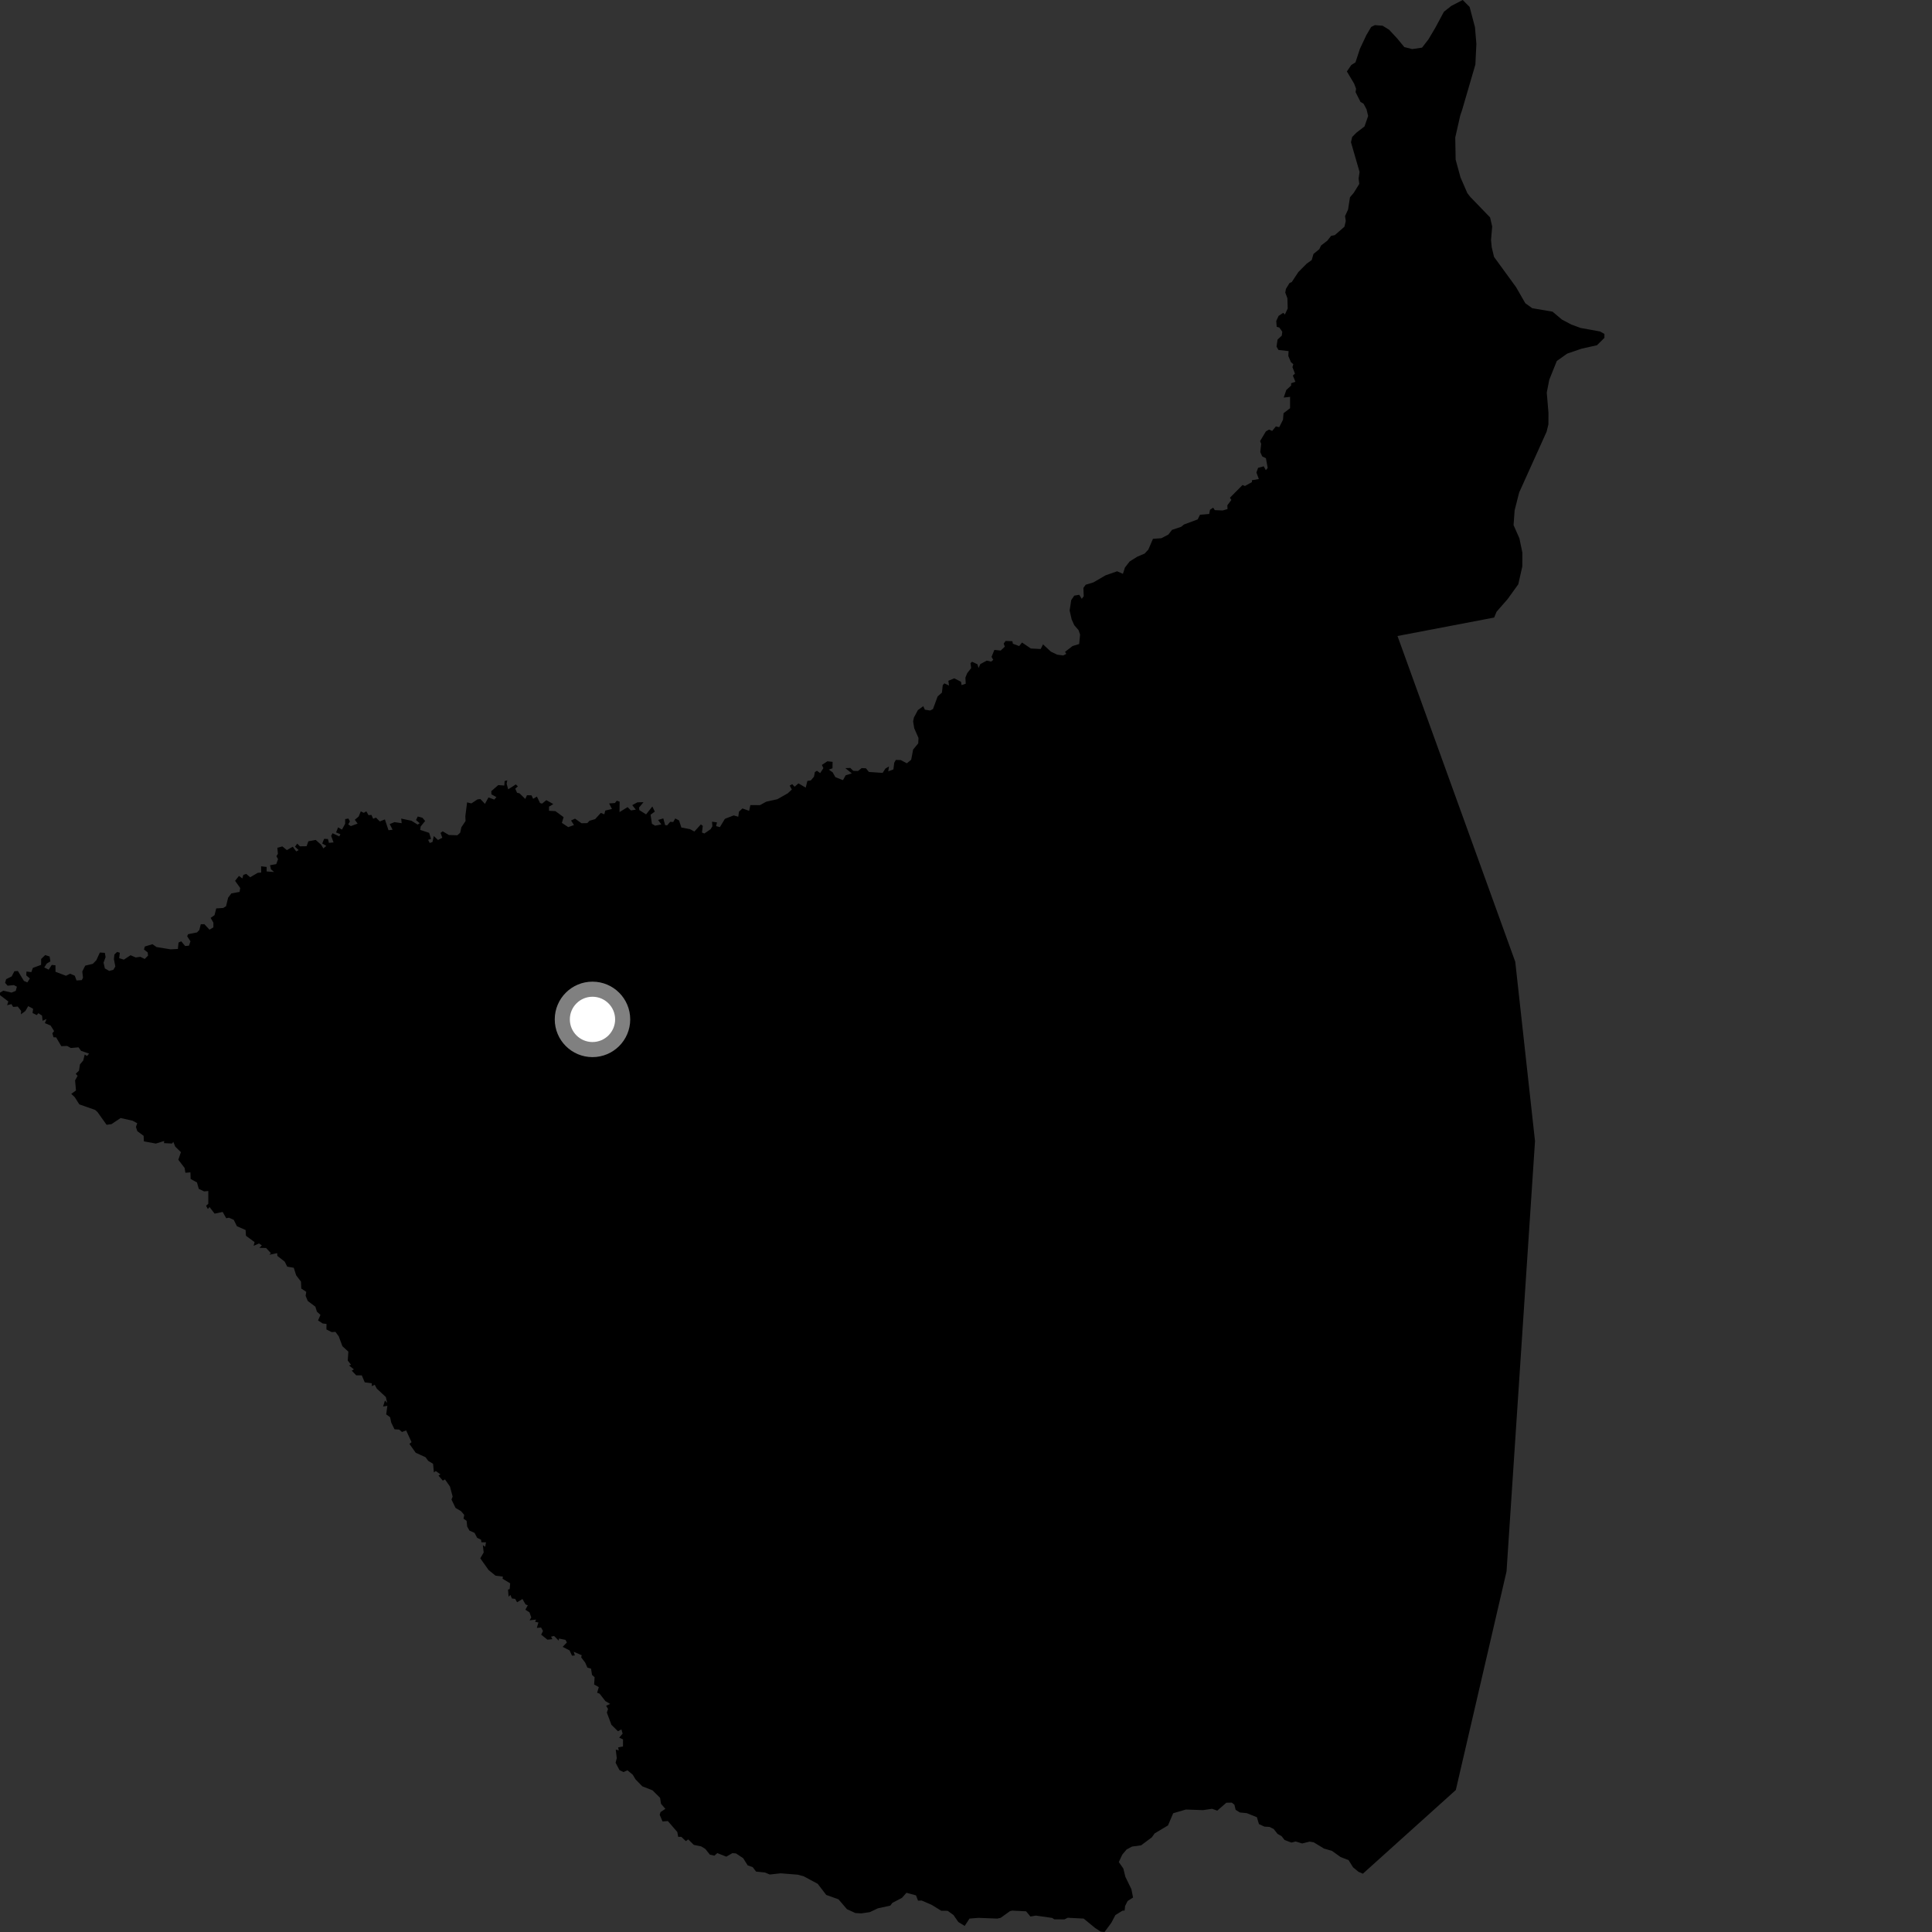 <?xml version="1.0" encoding="utf-8" ?>
<svg baseProfile="full" height="1024" version="1.1" width="1024" xmlns="http://www.w3.org/2000/svg" xmlns:ev="http://www.w3.org/2001/xml-events" xmlns:xlink="http://www.w3.org/1999/xlink"><rect width="100%" height="100%" fill="#333333" stroke="none"/><defs /><polygon fill="black" points="850.382,176.986 848.031,175.682 837.797,173.838 832.823,172.004 827.853,169.383 822.881,165.193 812.126,163.353 808.457,160.738 803.54,152.184 791.859,136.15 790.642,130.998 790.28,127.236 790.887,120.035 789.771,115.231 779.263,104.343 777.747,102.42 774.103,94.041 771.528,84.629 771.316,72.869 773.979,61.125 774.919,58.412 781.979,34.218 782.512,23.274 781.763,14.391 778.927,3.679 775.274,0.0 769.239,3.122 765.301,6.235 760.82,14.581 757.125,20.838 753.707,25.255 748.482,26.01 744.302,24.95 740.403,20.22 736.234,15.741 732.819,13.636 728.712,13.318 726.753,14.283 724.227,18.552 720.8,25.836 718.424,33.065 716.209,34.456 713.872,37.871 717.735,44.354 718.746,47.047 718.483,48.846 721.09,54.011 722.728,54.988 724.303,57.968 725.143,61.455 723.232,67.001 718.922,70.325 716.684,72.602 716.043,75.388 720.596,91.137 720.087,94.616 720.45,97.47 717.522,102.189 715.517,104.55 714.509,111.063 712.903,114.518 713.284,117.138 712.566,120.18 707.469,124.623 705.501,125.018 703.494,127.584 700.18,130.122 699.274,132.052 696.17,134.6 695.231,137.846 692.578,139.735 688.145,144.202 684.693,149.449 683.483,150.003 681.572,153.099 681.222,155.075 682.351,158.069 682.51,163.504 681.012,166.707 680.148,165.794 677.664,167.449 676.439,170.144 676.681,173.195 678.071,173.611 679.628,175.793 679.386,177.883 677.126,179.978 676.587,183.687 677.606,185.489 682.964,186.085 682.838,188.675 684.227,191.958 685.487,193.038 685.021,194.595 686.359,198.021 685.237,199.054 686.602,202.358 684.308,203.139 684.325,204.364 681.776,206.683 680.399,210.716 683.772,210.329 683.758,216.359 680.303,219.011 680.018,222.469 678.015,226.415 676.235,226.006 674.284,228.412 672.607,227.687 670.928,228.666 667.868,233.799 668.442,235.203 667.981,239.63 669.015,241.913 670.961,242.854 671.907,248.027 670.919,249.205 669.8,247.156 666.81,247.952 665.932,250.437 667.21,253.908 663.537,254.536 663.564,255.517 659.83,257.596 658.583,257.056 651.873,263.821 652.643,264.98 650.519,267.816 650.606,269.817 648.021,270.565 643.87,270.383 643,269.07 641.335,270.161 640.888,272.415 636.014,272.84 634.787,275.303 627.511,278.008 626.056,279.214 621.214,280.822 619.259,283.331 615.539,285.265 611.089,285.589 608.634,291.312 606.672,293.412 602.785,295.047 598.713,297.622 596.234,300.811 595.175,304.145 592.106,302.792 585.964,304.941 579.536,308.68 575.439,309.924 574.216,311.611 574.399,316.017 573.355,317.378 572.019,315.252 569.384,315.69 567.781,318.048 566.923,323.592 568.009,328.324 569.389,331.382 571.654,333.978 572.464,336.347 571.974,341.342 568.485,342.418 564.489,345.483 565.158,346.583 563.525,347.409 560.361,346.993 556.988,345.389 552.83,341.519 551.589,343.994 546.351,343.714 541.688,340.544 540.181,342.433 536.848,341.187 536.589,339.856 532.991,339.721 531.98,341.104 532.575,342.735 530.389,344.811 527.04,344.464 525.542,348.153 526.45,349.726 525.341,350.678 523.009,350.135 519.588,351.986 518.646,354.053 518.071,352.085 515.247,350.75 514.385,351.458 514.733,354.12 512.625,356.812 511.68,359.135 511.854,362.39 509.662,363.127 509.365,361.375 505.791,359.52 502.645,360.831 503.003,363.351 500.532,362.192 499.685,363.115 499.241,367.091 496.96,369.135 494.491,375.824 492.976,376.587 490.193,376.152 489.355,374.281 486.497,376.383 484.4,380.312 483.974,382.333 484.55,385.952 486.821,391.152 486.675,393.996 483.974,397.286 482.947,402.691 480.633,404.563 477.42,402.852 474.81,402.775 473.956,404.292 473.524,407.8 470.81,408.838 471.157,406.24 469.273,407.368 467.818,409.648 460.55,409.155 458.959,407.215 456.689,407.11 454.766,408.647 452.249,408.56 450.68,407.029 448.051,407.134 451.473,409.913 448.224,410.915 446.8,413.5 442.747,411.892 441.299,409.317 439.271,407.924 441.228,407.208 441.288,403.789 438.511,403.504 435.617,405.44 436.422,407.148 434.699,409.761 433,408.524 431.891,409.219 431.433,411.661 429.716,413.66 427.925,413.887 427.048,417.462 423.19,415.209 421.179,416.98 419.871,415.614 418.565,416.409 419.696,418.459 417.505,420.493 411.994,423.609 406.104,424.917 402.803,426.745 397.715,426.709 397.055,429.754 393.499,428.506 391.682,430.196 391.296,432.896 388.879,432.183 384.211,434.004 381.558,438.389 379.537,437.864 380.017,435.893 377.376,435.514 377.595,437.904 376.644,439.49 373.31,441.778 372.061,441.261 372.492,437.732 371.466,436.952 368.03,440.734 365.738,439.478 361.134,438.595 359.906,434.842 357.9,433.804 356.818,435.677 355.224,435.576 353.591,437.472 352.524,437.306 351.565,433.771 348.808,434.599 350.518,436.975 347.228,437.622 345.536,436.639 344.813,431.796 347.063,430.174 345.764,427.444 342.432,431.645 338.839,429.349 338.728,427.996 341.068,425.186 337.828,425.25 335.097,426.733 337.001,429.143 334.402,429.551 332.625,427.789 328.345,430.441 328.413,424.88 326.9,424.401 325.927,425.628 322.847,425.836 324.354,428.784 320.816,429.611 320.3,431.602 318.443,430.862 315.417,434.164 312.465,435.018 311.262,436.273 308.208,436.338 304.786,433.897 302.672,434.874 304.218,437.292 301.168,438.39 297.804,436.145 298.724,433.104 294.381,429.915 290.974,429.738 290.986,427.547 293.275,426.183 289.571,424.097 287.309,425.933 286.219,425.622 284.584,422.211 282.568,423.373 281.71,421.549 279.303,421.487 278.412,423.451 275.356,420.483 274.037,420.169 273.091,418.016 274.489,416.796 273.409,415.757 269.339,418.357 268.522,415.366 268.885,413.578 267.463,413.97 267.297,416.353 264.095,416.116 260.407,419.303 260.444,421.014 263.121,422.483 261.95,423.788 258.896,422.652 257.035,426.068 254.627,423.517 253.039,423.711 249.857,425.819 247.574,425.276 246.636,432.617 246.754,435.159 244.53,438.479 243.914,441.348 242.419,442.712 237.935,442.568 234.619,440.618 233.497,441.462 234.428,444.036 232.147,445.214 229.911,443.103 229.24,446.27 227.766,446.803 226.89,445.131 228.457,444.64 227.475,441.441 222.713,439.849 222.959,438.069 225.323,435.121 223.871,433.422 221.429,432.753 220.505,434.635 222.465,436.342 221.344,437.043 218.09,435.021 212.645,433.868 212.899,436.311 209.098,435.745 206.557,436.784 208.083,439.786 205.917,440.032 204.005,434.3 201.301,435.388 199.286,433.352 197.785,433.944 196.873,431.934 195.328,432.045 194.152,430.031 192.826,430.832 191.226,430.04 190.101,432.769 188.057,434.501 189.538,436.53 185.94,437.851 184.579,436.95 185.467,435.376 184.658,433.837 182.949,434.141 182.938,436.609 181.248,439.719 179.195,438.511 178.13,441.21 180.398,442.125 179.846,443.305 176.224,441.633 175.524,443.037 176.789,446.497 174.333,446.738 173.82,444.692 171.803,444.59 170.783,447.086 172.953,448.337 171.406,449.667 170.146,447.68 167.316,445.17 163.428,445.911 162.515,448.51 158.96,448.569 157.523,447.124 156.353,448.787 158.286,450.567 157.011,451.287 155.183,448.769 152.051,450.566 149.645,448.614 146.996,449.342 147.296,452.502 146.512,453.812 147.371,455.374 146.415,457.993 143.131,458.608 143.607,460.728 145.274,462.176 141.316,461.881 141.335,459.514 138.388,459.151 138.439,462.462 136.647,462.598 132.597,464.956 130.511,463.191 128.959,463.711 128.437,465.599 126.651,464.239 124.608,466.851 127.316,470.665 126.987,472.721 122.621,473.524 120.913,475.794 119.807,480.317 118.316,481.248 114.603,481.487 113.698,485.071 111.638,486.495 113.101,489.03 113.096,491.511 111.048,492.751 108.309,489.836 106.424,489.868 105.646,492.922 104.437,494.195 99.676,495.144 99.208,496.255 100.949,498.918 100.157,501.232 98.125,501.406 96.067,498.922 94.63,499.565 94.287,502.965 90.412,503.169 82.959,501.962 80.819,500.441 76.757,501.667 76.315,503.249 78.269,504.779 78.479,506.484 76.701,508.261 74.375,507.135 71.932,507.485 69.209,506.293 65.663,508.623 63.163,507.855 63.515,504.978 62.054,504.543 60.621,505.925 60.376,508.414 61.136,512.263 60.08,514.019 57.879,514.609 55.582,513.278 54.886,510.23 55.972,507.253 55.558,505.032 52.928,504.854 51.077,508.916 49.202,510.854 45.161,511.812 43.614,514.914 43.992,518.204 43.35,519.485 40.57,519.664 39.618,517.134 37.139,516.087 34.98,517.179 29.419,515.075 29.385,511.617 27.435,511.43 25.795,513.925 23.445,512.767 24.797,510.708 26.71,509.551 26.288,506.948 23.957,506.201 21.815,508.277 21.779,511.405 17.419,513.002 16.608,515.245 14.023,514.924 13.928,516.984 15.828,518.616 14.51,520.686 12.68,519.916 9.467,514.639 7.63,514.772 6.19,517.516 3.242,519.003 2.715,520.944 4.039,522.444 7.367,522.112 8.949,522.961 8.367,525.167 6.116,526.092 1.784,525.093 0.0,526.108 0.011,527.442 4.421,530.802 3.766,532.781 6.07,532.196 6.953,533.689 9.403,533.496 11.207,535.815 11.074,537.608 13.432,535.874 14.946,533.273 17.556,534.673 17.254,536.915 19.486,538.02 20.328,537.029 22.278,538.274 22.571,541.029 24.651,540.099 23.781,542.291 26.818,543.554 28.68,546.501 27.76,547.624 28.369,549.78 29.754,549.834 32.495,554.499 35.583,554.367 37.537,555.467 41.613,555.105 42.959,556.965 47.235,558.443 46.126,559.697 44.906,558.918 44.097,562.117 42.397,564.1 41.856,567.5 40.145,569.113 41.121,570.239 39.797,572.619 40.268,577.987 37.755,579.773 39.597,581.498 42.04,585.338 50.418,588.282 51.683,589.423 56.495,596.168 59.086,595.821 63.935,592.573 70.273,594.002 72.743,595.346 72.048,597.276 72.768,599.527 76.13,602.016 76.269,604.947 82.596,606.117 87.031,604.75 86.911,605.878 91.186,606.1 91.855,605.218 92.903,607.762 95.885,610.665 94.52,614.691 97.861,619.07 98.256,621.594 100.93,621.368 101.045,624.884 104.393,626.715 105.353,630.122 108.199,631.471 110.398,631.269 110.402,638.041 109.22,639.072 110.154,640.802 111.073,639.769 113.741,643.244 118.028,642.365 119.883,645.682 121.385,645.418 123.903,646.547 125.57,649.923 130.17,651.917 130.37,654.993 134.924,658.342 134.443,660.309 137.271,659.056 138.78,660.077 137.491,661.383 141.023,661.457 143.561,664.179 142.756,665.052 146.924,664.189 147.003,665.66 150.875,668.659 152.248,671.353 155.704,671.94 156.982,675.949 159.537,679.288 159.679,682.952 162.318,684.708 161.989,686.812 163.124,689.544 167.151,692.566 167.964,695.201 169.855,696.905 168.568,699.87 171.023,701.459 173.055,701.725 173.004,704.626 175.795,706.055 177.782,705.899 179.553,708.312 181.488,713.526 184.641,716.401 184.31,721.109 186.067,723.368 184.971,723.712 187.574,725.788 186.439,726.482 188.79,728.944 191.764,728.976 193.322,732.674 197.048,733.179 197.051,734.671 198.613,733.963 199.709,735.997 204.513,740.47 205.202,743.578 204.027,742.295 203.044,745.483 205.316,745.103 204.69,749.645 206.758,751.157 207.382,754.058 209.106,757.563 211.585,757.7 213.051,758.987 215.271,758.154 218.126,764.351 217.004,765.293 220.342,769.994 225.562,772.363 226.952,774.287 229.531,775.847 229.964,780.395 230.963,779.667 233.43,781.431 232.422,782.097 234.698,784.765 235.85,784.122 238.485,787.876 239.915,793.232 239.297,794.769 241.446,799.228 244.374,800.957 246.063,802.939 245.67,804.901 247.309,806.066 247.619,809.1 248.802,811.239 251.525,812.451 252.914,815.097 254.992,816.093 255.128,817.455 257.603,817.457 257.154,819.822 255.918,818.96 256.362,822.862 254.555,825.931 258.971,832.153 262.653,835.14 266.539,835.634 266.38,836.787 270.403,839.179 270.142,842.248 269.258,842.525 269.568,846.293 270.494,845.315 271.332,847.244 273.045,847.431 274.064,849.248 276.903,847.501 278.557,850.378 279.746,850.827 278.461,853.203 280.655,854.592 281.585,857.276 280.678,858.801 284.15,858.391 283.588,859.57 285.385,859.954 284.529,862.831 286.777,862.612 287.796,864.44 286.84,866.419 290.154,869.059 292.78,868.794 292.071,867.444 293.681,867.113 296.127,869.558 296.269,868.477 299.711,869.148 300.462,870.54 298.221,872.854 301.887,874.756 303.185,877.558 304.69,877.401 304.074,875.475 308.321,877.302 308.035,878.412 310.17,881.225 311.325,883.859 313.265,884.419 313.78,887.738 315.158,888.962 314.905,892.828 317.375,894.199 316.492,897.202 317.785,897.661 320.856,901.61 323.393,903.127 321.245,904.081 322.276,905.786 321.646,907.688 324.046,914.147 327.526,917.606 329.375,916.627 330.006,918.864 328.195,920.989 330.218,921.922 330.199,925.639 327.61,926.175 327.994,927.739 326.358,927.307 326.901,931.866 326.274,934.275 328.347,938.214 330.447,939.23 332.561,938.295 335.363,940.631 336.848,943.107 340.429,946.783 345.852,948.913 349.85,952.885 350.352,956.04 352.656,958.732 350.113,960.417 349.643,961.858 351.167,965.408 353.975,965.193 358.989,971.005 359.456,973.552 361.15,973.581 363.502,975.84 364.779,974.925 367.731,977.82 371.666,978.64 373.824,979.966 376.246,982.99 378.635,983.534 380.191,982.177 384.944,984.069 388.19,982.193 390.113,982.369 393.91,984.89 396.273,988.668 398.95,989.627 400.73,991.971 405.44,992.467 407.978,993.538 413.761,992.896 422.739,993.61 425.922,994.439 433.411,998.465 437.904,1004.341 444.402,1006.67 448.911,1011.915 453.359,1013.944 456.567,1014.131 461.076,1013.452 465.221,1011.467 471.869,1010.023 472.971,1008.565 478.036,1005.916 480.442,1003.22 485.495,1004.581 486.565,1007.371 488.517,1007.328 493.768,1009.589 498.891,1012.738 502.28,1012.769 505.368,1014.999 507.919,1018.692 511.307,1020.781 513.85,1016.895 518.51,1016.502 528.625,1016.892 530.384,1016.483 535.31,1012.939 536.52,1012.66 543.852,1013.032 546.148,1015.802 549.045,1015.299 557.706,1016.55 558.787,1017.282 564.222,1017.306 565.907,1016.452 574.369,1016.892 580.493,1021.914 583.337,1023.766 585.424,1024.0 589.023,1019.127 591.17,1015.03 594.92,1012.711 596.075,1012.628 596.342,1010.18 597.671,1007.575 600.536,1005.726 599.679,1001.357 596.461,994.709 595.391,990.35 592.987,986.931 594.857,982.947 597.11,980.267 600.031,978.71 604.809,978.063 610.469,973.85 612.025,971.712 619.061,967.508 621.818,961.052 628.547,959.086 637.6,959.408 642.411,958.699 645.167,959.678 649.984,955.487 652.85,955.424 654.261,956.528 654.91,959.238 657.167,960.648 660.833,961.023 666.172,963.155 667.261,966.798 670.177,968.149 672.81,968.291 675.07,969.39 677.132,972.006 679.262,973.208 680.866,975.242 684.493,976.608 686.729,976.023 690.153,977.077 694.137,976.1 696.299,976.464 701.744,979.772 705.972,981.005 710.555,984.276 714.781,985.912 717.146,989.718 720.023,992.09 722.346,993.106 771.613,948.74 798.493,832.907 813.585,604.828 803.12,509.765 740.703,337.096 791.947,327.314 793.196,324.253 799.075,317.523 804.72,309.678 806.851,300.266 806.892,292.96 805.335,285.372 802.22,278.321 802.787,270.479 805.171,261.074 819.729,228.825 820.692,224.929 820.717,218.807 819.815,208.048 821.153,201.249 825.138,191.329 830.659,187.415 838.286,184.803 846.433,182.987 850.374,179.076 850.382,176.986" /><circle cx="314.029" cy="540.297" fill="rgb(100%,100%,100%)" r="16" stroke="grey" stroke-width="8" /></svg>